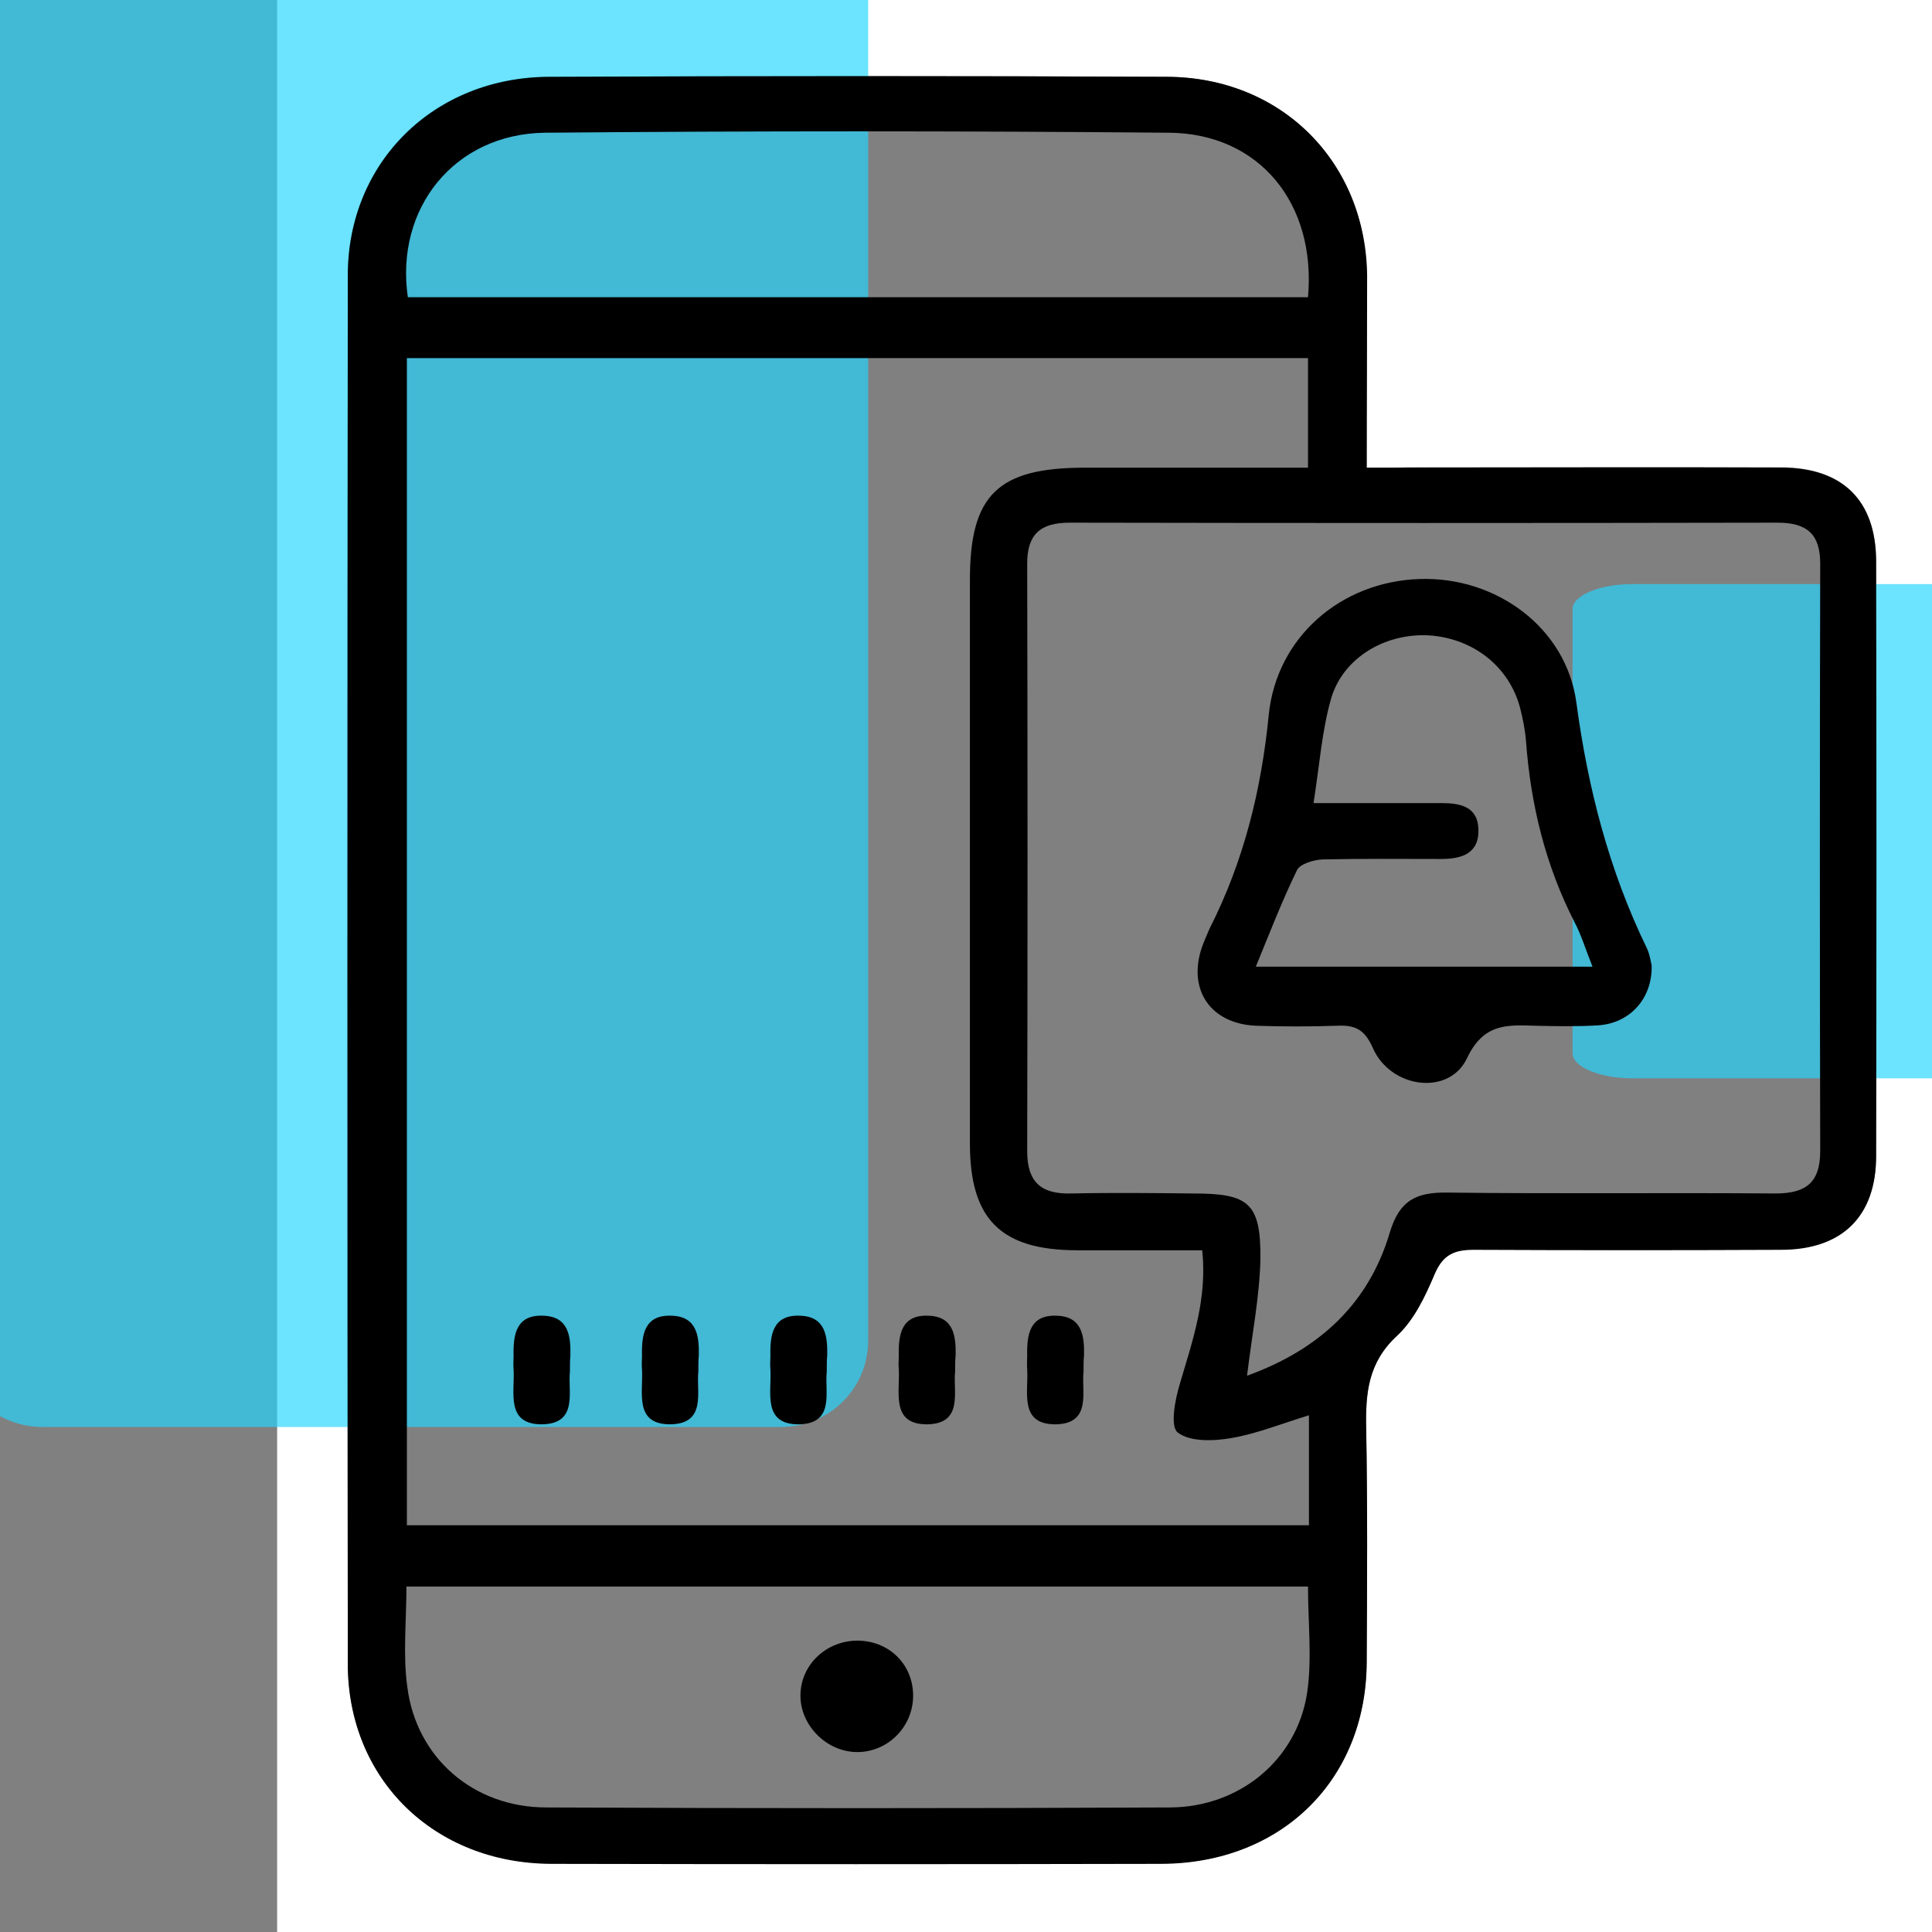 <svg width="43" height="43" viewBox="0 0 43 43" fill="none" xmlns="http://www.w3.org/2000/svg">
<rect x="0" y="0" width="43" height="43" fill="#808080" stroke="none"/>
<g clip-path="url(#clip0_1888_378)">
<path d="M6.168 43C6.168 28.667 6.168 14.333 6.168 0C18.442 0 30.726 0 43 0C43 14.333 43 28.667 43 43C30.726 43 18.442 43 6.168 43ZM30.418 10.409C30.418 8.901 30.428 7.526 30.418 6.15C30.397 3.621 28.526 1.72 25.966 1.709C21.382 1.689 16.797 1.689 12.212 1.709C9.663 1.709 7.741 3.601 7.741 6.12C7.73 16.417 7.73 26.724 7.741 37.022C7.741 39.591 9.663 41.462 12.264 41.473C16.797 41.483 21.33 41.483 25.853 41.473C28.516 41.462 30.397 39.611 30.418 36.992C30.428 35.262 30.438 33.522 30.407 31.792C30.397 31.003 30.448 30.316 31.096 29.719C31.476 29.365 31.723 28.839 31.929 28.353C32.103 27.918 32.35 27.807 32.803 27.807C35.085 27.827 37.356 27.827 39.639 27.807C41.006 27.797 41.756 27.058 41.756 25.723C41.766 21.313 41.766 16.903 41.756 12.492C41.756 11.137 41.016 10.409 39.649 10.399C36.873 10.388 34.108 10.399 31.332 10.399C31.055 10.409 30.777 10.409 30.418 10.409Z" fill="white"/>
<path opacity="0.67" d="M17.38 31.76H0.943C-0.126 31.76 -1 30.901 -1 29.838V-4.088C-1 -5.14 -0.126 -6 0.943 -6H17.38C18.459 -6 19.323 -5.14 19.323 -4.088V29.838C19.323 30.901 18.459 31.76 17.38 31.76Z" fill="#24D6FF"/>
<path opacity="0.67" d="M47.662 24H36.338C35.602 24 35 23.75 35 23.44V13.557C35 13.251 35.602 13 36.338 13H47.662C48.405 13 49 13.251 49 13.557V23.44C49 23.75 48.405 24 47.662 24Z" fill="#24D6FF"/>
<path d="M30.418 10.409C30.777 10.409 31.055 10.409 31.332 10.409C34.108 10.409 36.873 10.399 39.649 10.409C41.016 10.409 41.756 11.147 41.756 12.502C41.766 16.913 41.766 21.323 41.756 25.733C41.756 27.069 41.006 27.817 39.639 27.817C37.356 27.827 35.085 27.827 32.803 27.817C32.361 27.817 32.114 27.928 31.929 28.363C31.723 28.849 31.477 29.375 31.096 29.729C30.448 30.326 30.387 31.013 30.407 31.802C30.438 33.532 30.428 35.272 30.418 37.002C30.407 39.621 28.516 41.473 25.854 41.483C21.32 41.493 16.787 41.493 12.264 41.483C9.663 41.473 7.741 39.601 7.741 37.032C7.73 26.735 7.73 16.427 7.741 6.13C7.741 3.611 9.663 1.72 12.223 1.71C16.807 1.689 21.392 1.689 25.977 1.71C28.537 1.72 30.407 3.621 30.428 6.15C30.428 7.516 30.418 8.891 30.418 10.409ZM9.056 7.971C9.056 16.69 9.056 25.319 9.056 33.947C15.779 33.947 22.441 33.947 29.133 33.947C29.133 33.107 29.133 32.318 29.133 31.499C28.537 31.681 27.992 31.904 27.416 32.005C27.015 32.075 26.491 32.096 26.213 31.883C26.038 31.752 26.152 31.145 26.265 30.781C26.542 29.84 26.871 28.91 26.758 27.827C25.792 27.827 24.887 27.827 23.983 27.827C22.276 27.827 21.587 27.139 21.587 25.45C21.587 21.272 21.587 17.085 21.587 12.907C21.587 11.016 22.204 10.409 24.147 10.409C25.792 10.409 27.447 10.409 29.112 10.409C29.112 9.549 29.112 8.77 29.112 7.971C22.399 7.971 15.759 7.971 9.056 7.971ZM27.755 30.619C29.379 30.032 30.469 29 30.932 27.433C31.148 26.715 31.518 26.532 32.217 26.543C34.653 26.573 37.079 26.543 39.515 26.563C40.183 26.563 40.512 26.33 40.512 25.622C40.502 21.262 40.502 16.903 40.512 12.543C40.512 11.896 40.224 11.633 39.567 11.633C34.314 11.643 29.061 11.643 23.808 11.633C23.15 11.633 22.862 11.896 22.862 12.543C22.872 16.903 22.872 21.262 22.862 25.622C22.862 26.31 23.171 26.583 23.849 26.563C24.753 26.543 25.658 26.553 26.563 26.563C27.796 26.563 28.064 26.775 28.053 28.029C28.033 28.859 27.868 29.688 27.755 30.619ZM9.046 35.312C9.046 36.091 8.964 36.84 9.067 37.558C9.272 39.126 10.537 40.228 12.161 40.228C16.787 40.249 21.423 40.249 26.049 40.228C27.591 40.218 28.865 39.166 29.092 37.679C29.205 36.921 29.112 36.122 29.112 35.312C22.399 35.312 15.748 35.312 9.046 35.312ZM9.077 6.615C15.79 6.615 22.451 6.615 29.112 6.615C29.297 4.522 28.023 2.974 26.028 2.954C21.392 2.913 16.756 2.913 12.12 2.954C10.115 2.984 8.789 4.633 9.077 6.615Z" fill="black"/>
<path d="M18.401 30.528C18.349 30.963 18.596 31.691 17.774 31.701C16.962 31.701 17.177 30.983 17.147 30.477C17.136 30.376 17.147 30.275 17.147 30.174C17.136 29.709 17.198 29.253 17.815 29.284C18.37 29.304 18.421 29.739 18.411 30.174C18.401 30.265 18.401 30.366 18.401 30.528Z" fill="black"/>
<path d="M12.685 30.528C12.634 30.963 12.88 31.691 12.058 31.701C11.246 31.701 11.462 30.983 11.431 30.477C11.421 30.376 11.431 30.275 11.431 30.174C11.421 29.709 11.482 29.253 12.099 29.284C12.654 29.304 12.706 29.739 12.695 30.174C12.685 30.265 12.685 30.366 12.685 30.528Z" fill="black"/>
<path d="M21.258 30.528C21.207 30.963 21.454 31.691 20.631 31.701C19.819 31.701 20.035 30.983 20.004 30.477C19.994 30.376 20.004 30.275 20.004 30.174C19.994 29.709 20.056 29.253 20.672 29.284C21.228 29.304 21.279 29.739 21.269 30.174C21.258 30.265 21.258 30.366 21.258 30.528Z" fill="black"/>
<path d="M15.543 30.528C15.492 30.963 15.738 31.691 14.916 31.701C14.104 31.701 14.32 30.983 14.289 30.477C14.278 30.376 14.289 30.275 14.289 30.174C14.278 29.709 14.34 29.253 14.957 29.284C15.512 29.304 15.563 29.739 15.553 30.174C15.543 30.265 15.543 30.366 15.543 30.528Z" fill="black"/>
<path d="M24.116 30.528C24.065 30.963 24.311 31.691 23.489 31.701C22.677 31.701 22.893 30.983 22.862 30.477C22.852 30.376 22.862 30.275 22.862 30.174C22.852 29.709 22.913 29.253 23.53 29.284C24.085 29.304 24.137 29.739 24.127 30.174C24.116 30.265 24.116 30.366 24.116 30.528Z" fill="black"/>
<path d="M36.76 21.485C36.781 22.213 36.287 22.77 35.578 22.82C35.115 22.85 34.643 22.84 34.18 22.83C33.543 22.81 33.018 22.77 32.648 23.558C32.247 24.398 30.942 24.226 30.551 23.316C30.366 22.901 30.15 22.81 29.75 22.83C29.153 22.85 28.557 22.85 27.961 22.83C26.953 22.79 26.429 22.041 26.748 21.09C26.799 20.949 26.861 20.807 26.922 20.666C27.683 19.168 28.074 17.58 28.238 15.911C28.413 14.182 29.842 12.947 31.59 12.887C33.286 12.826 34.858 13.959 35.085 15.638C35.342 17.55 35.815 19.381 36.657 21.111C36.719 21.242 36.74 21.404 36.76 21.485ZM29.235 17.874C30.274 17.874 31.178 17.874 32.073 17.874C32.494 17.874 32.885 17.945 32.905 18.45C32.926 18.997 32.535 19.118 32.073 19.118C31.189 19.118 30.315 19.108 29.431 19.128C29.235 19.138 28.927 19.229 28.865 19.371C28.526 20.069 28.249 20.787 27.951 21.515C30.5 21.515 32.936 21.515 35.444 21.515C35.29 21.131 35.198 20.817 35.044 20.524C34.396 19.259 34.067 17.904 33.964 16.498C33.944 16.245 33.892 15.992 33.831 15.749C33.584 14.829 32.782 14.202 31.795 14.141C30.829 14.091 29.893 14.637 29.626 15.547C29.421 16.265 29.369 17.024 29.235 17.874Z" fill="black"/>
<path d="M20.323 37.76C20.313 38.458 19.727 39.025 19.028 38.994C18.37 38.964 17.815 38.388 17.815 37.74C17.815 37.042 18.411 36.496 19.12 36.516C19.819 36.536 20.333 37.072 20.323 37.76Z" fill="black"/>
</g>
<defs>
<clipPath id="clip0_1888_378">
<rect width="43" height="43" fill="white"/>
</clipPath>
</defs>
</svg>
